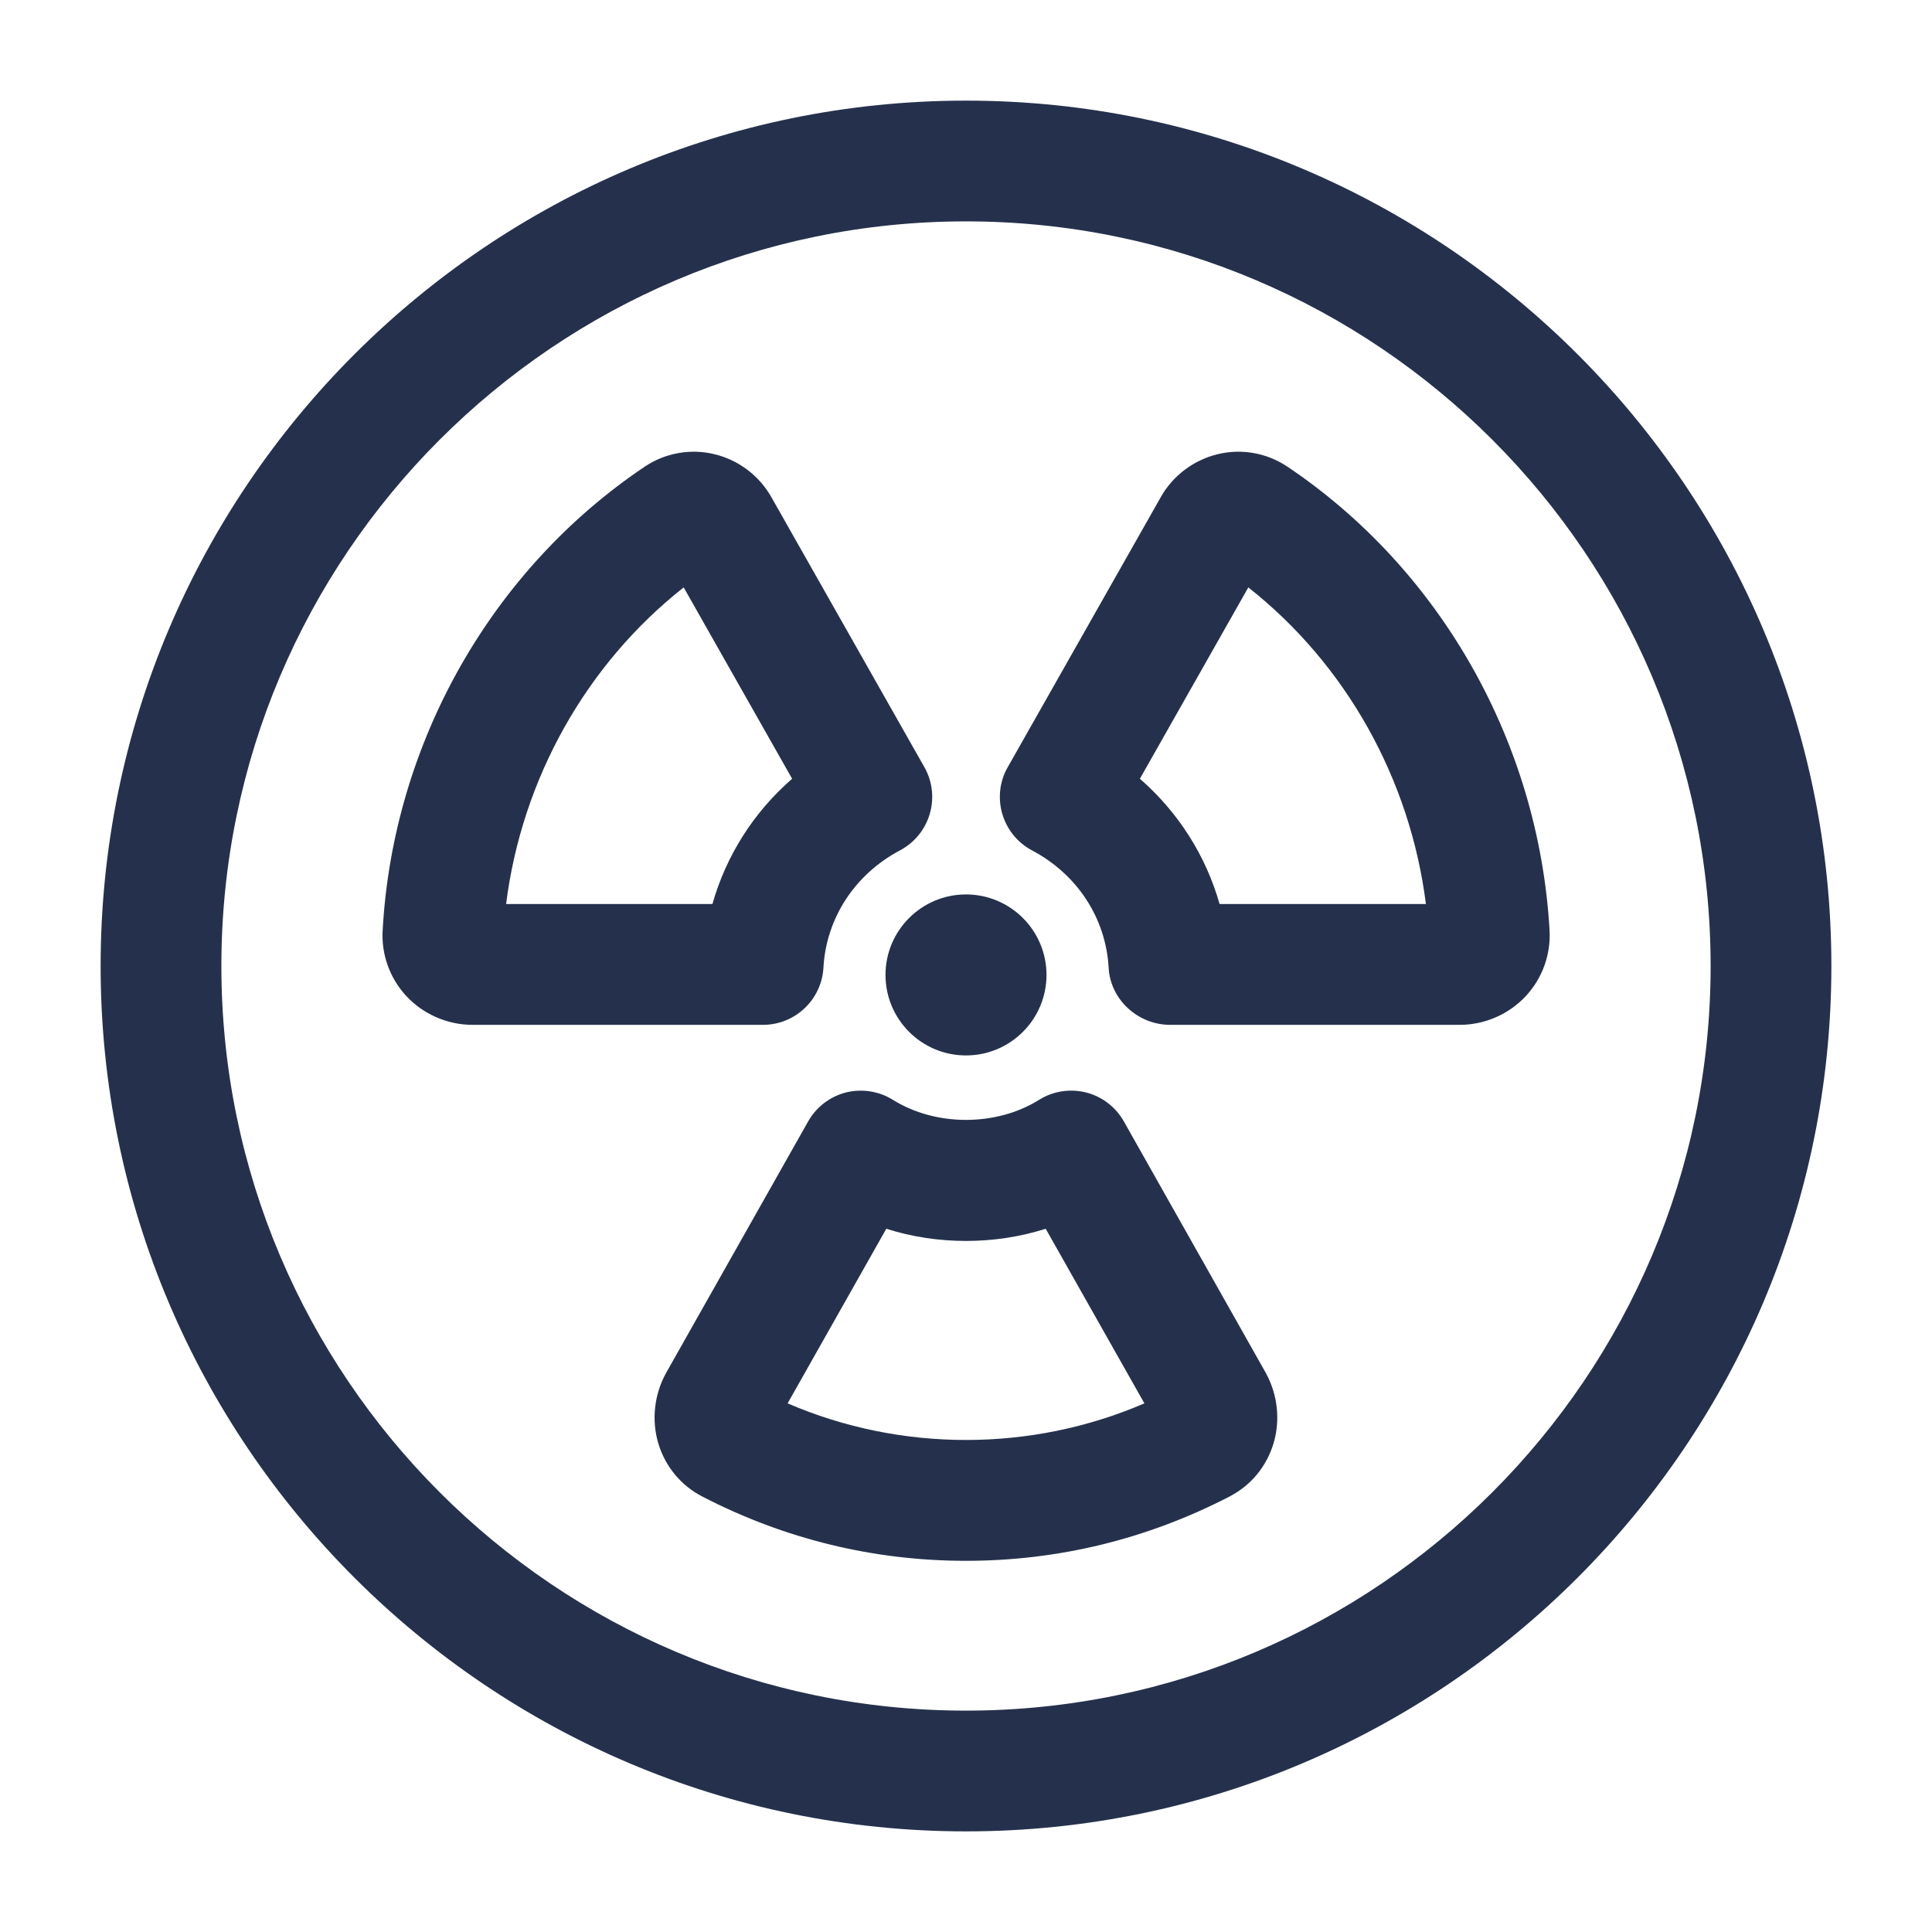 <svg width="24" height="24" viewBox="0 0 24 24" fill="none" xmlns="http://www.w3.org/2000/svg">
<path d="M12 1.25C6.072 1.25 1.25 6.072 1.25 12C1.25 17.928 6.072 22.75 12 22.75C17.928 22.75 22.75 17.928 22.75 12C22.75 6.072 17.928 1.25 12 1.25ZM12 21.25C6.899 21.25 2.75 17.101 2.75 12C2.75 6.899 6.899 2.75 12 2.75C17.101 2.75 21.25 6.899 21.25 12C21.25 17.101 17.101 21.25 12 21.25ZM13.96 13.929C13.859 13.751 13.69 13.622 13.492 13.571C13.293 13.522 13.082 13.553 12.909 13.662C12.376 13.995 11.624 13.995 11.091 13.662C10.917 13.554 10.707 13.522 10.508 13.571C10.31 13.622 10.141 13.751 10.04 13.929L8.275 17.054C8.127 17.321 8.091 17.641 8.178 17.931C8.265 18.219 8.458 18.452 8.723 18.59C9.749 19.12 10.852 19.389 11.999 19.389C13.146 19.389 14.249 19.12 15.275 18.59C15.275 18.59 15.275 18.59 15.276 18.589C15.54 18.452 15.733 18.218 15.82 17.931C15.907 17.64 15.872 17.321 15.721 17.049L13.96 13.929ZM9.784 17.433L11.01 15.264C11.643 15.466 12.358 15.466 12.99 15.264L14.216 17.433C12.809 18.04 11.189 18.039 9.784 17.433ZM15.991 5.796C15.738 5.626 15.421 5.57 15.127 5.642C14.825 5.715 14.565 5.913 14.417 6.18L12.518 9.531C12.417 9.707 12.394 9.916 12.451 10.111C12.508 10.305 12.641 10.469 12.82 10.564C13.382 10.861 13.738 11.406 13.772 12.023C13.794 12.42 14.138 12.731 14.536 12.731H18.132C18.443 12.731 18.742 12.601 18.954 12.374C19.161 12.152 19.267 11.853 19.249 11.552C19.114 9.227 17.897 7.075 15.991 5.796ZM15.15 11.23C14.979 10.627 14.636 10.089 14.16 9.674L15.507 7.297C16.718 8.251 17.517 9.675 17.713 11.23H15.15ZM10.229 12.022C10.263 11.405 10.62 10.86 11.181 10.563C11.36 10.468 11.493 10.305 11.55 10.11C11.607 9.915 11.583 9.706 11.483 9.53L9.587 6.184C9.436 5.912 9.176 5.714 8.874 5.642C8.58 5.57 8.263 5.626 8.009 5.797C6.103 7.077 4.886 9.229 4.754 11.546C4.733 11.849 4.84 12.15 5.048 12.374C5.26 12.601 5.56 12.731 5.87 12.731H9.48C9.877 12.73 10.206 12.419 10.229 12.022ZM6.287 11.23C6.483 9.675 7.282 8.251 8.493 7.297L9.84 9.674C9.363 10.089 9.021 10.627 8.85 11.23H6.287ZM12 11.111C12.552 11.111 13 11.559 13 12.111C13 12.663 12.552 13.111 12 13.111C11.448 13.111 11 12.663 11 12.111C11 11.559 11.448 11.111 12 11.111Z" fill="#25314C"/>
</svg>

